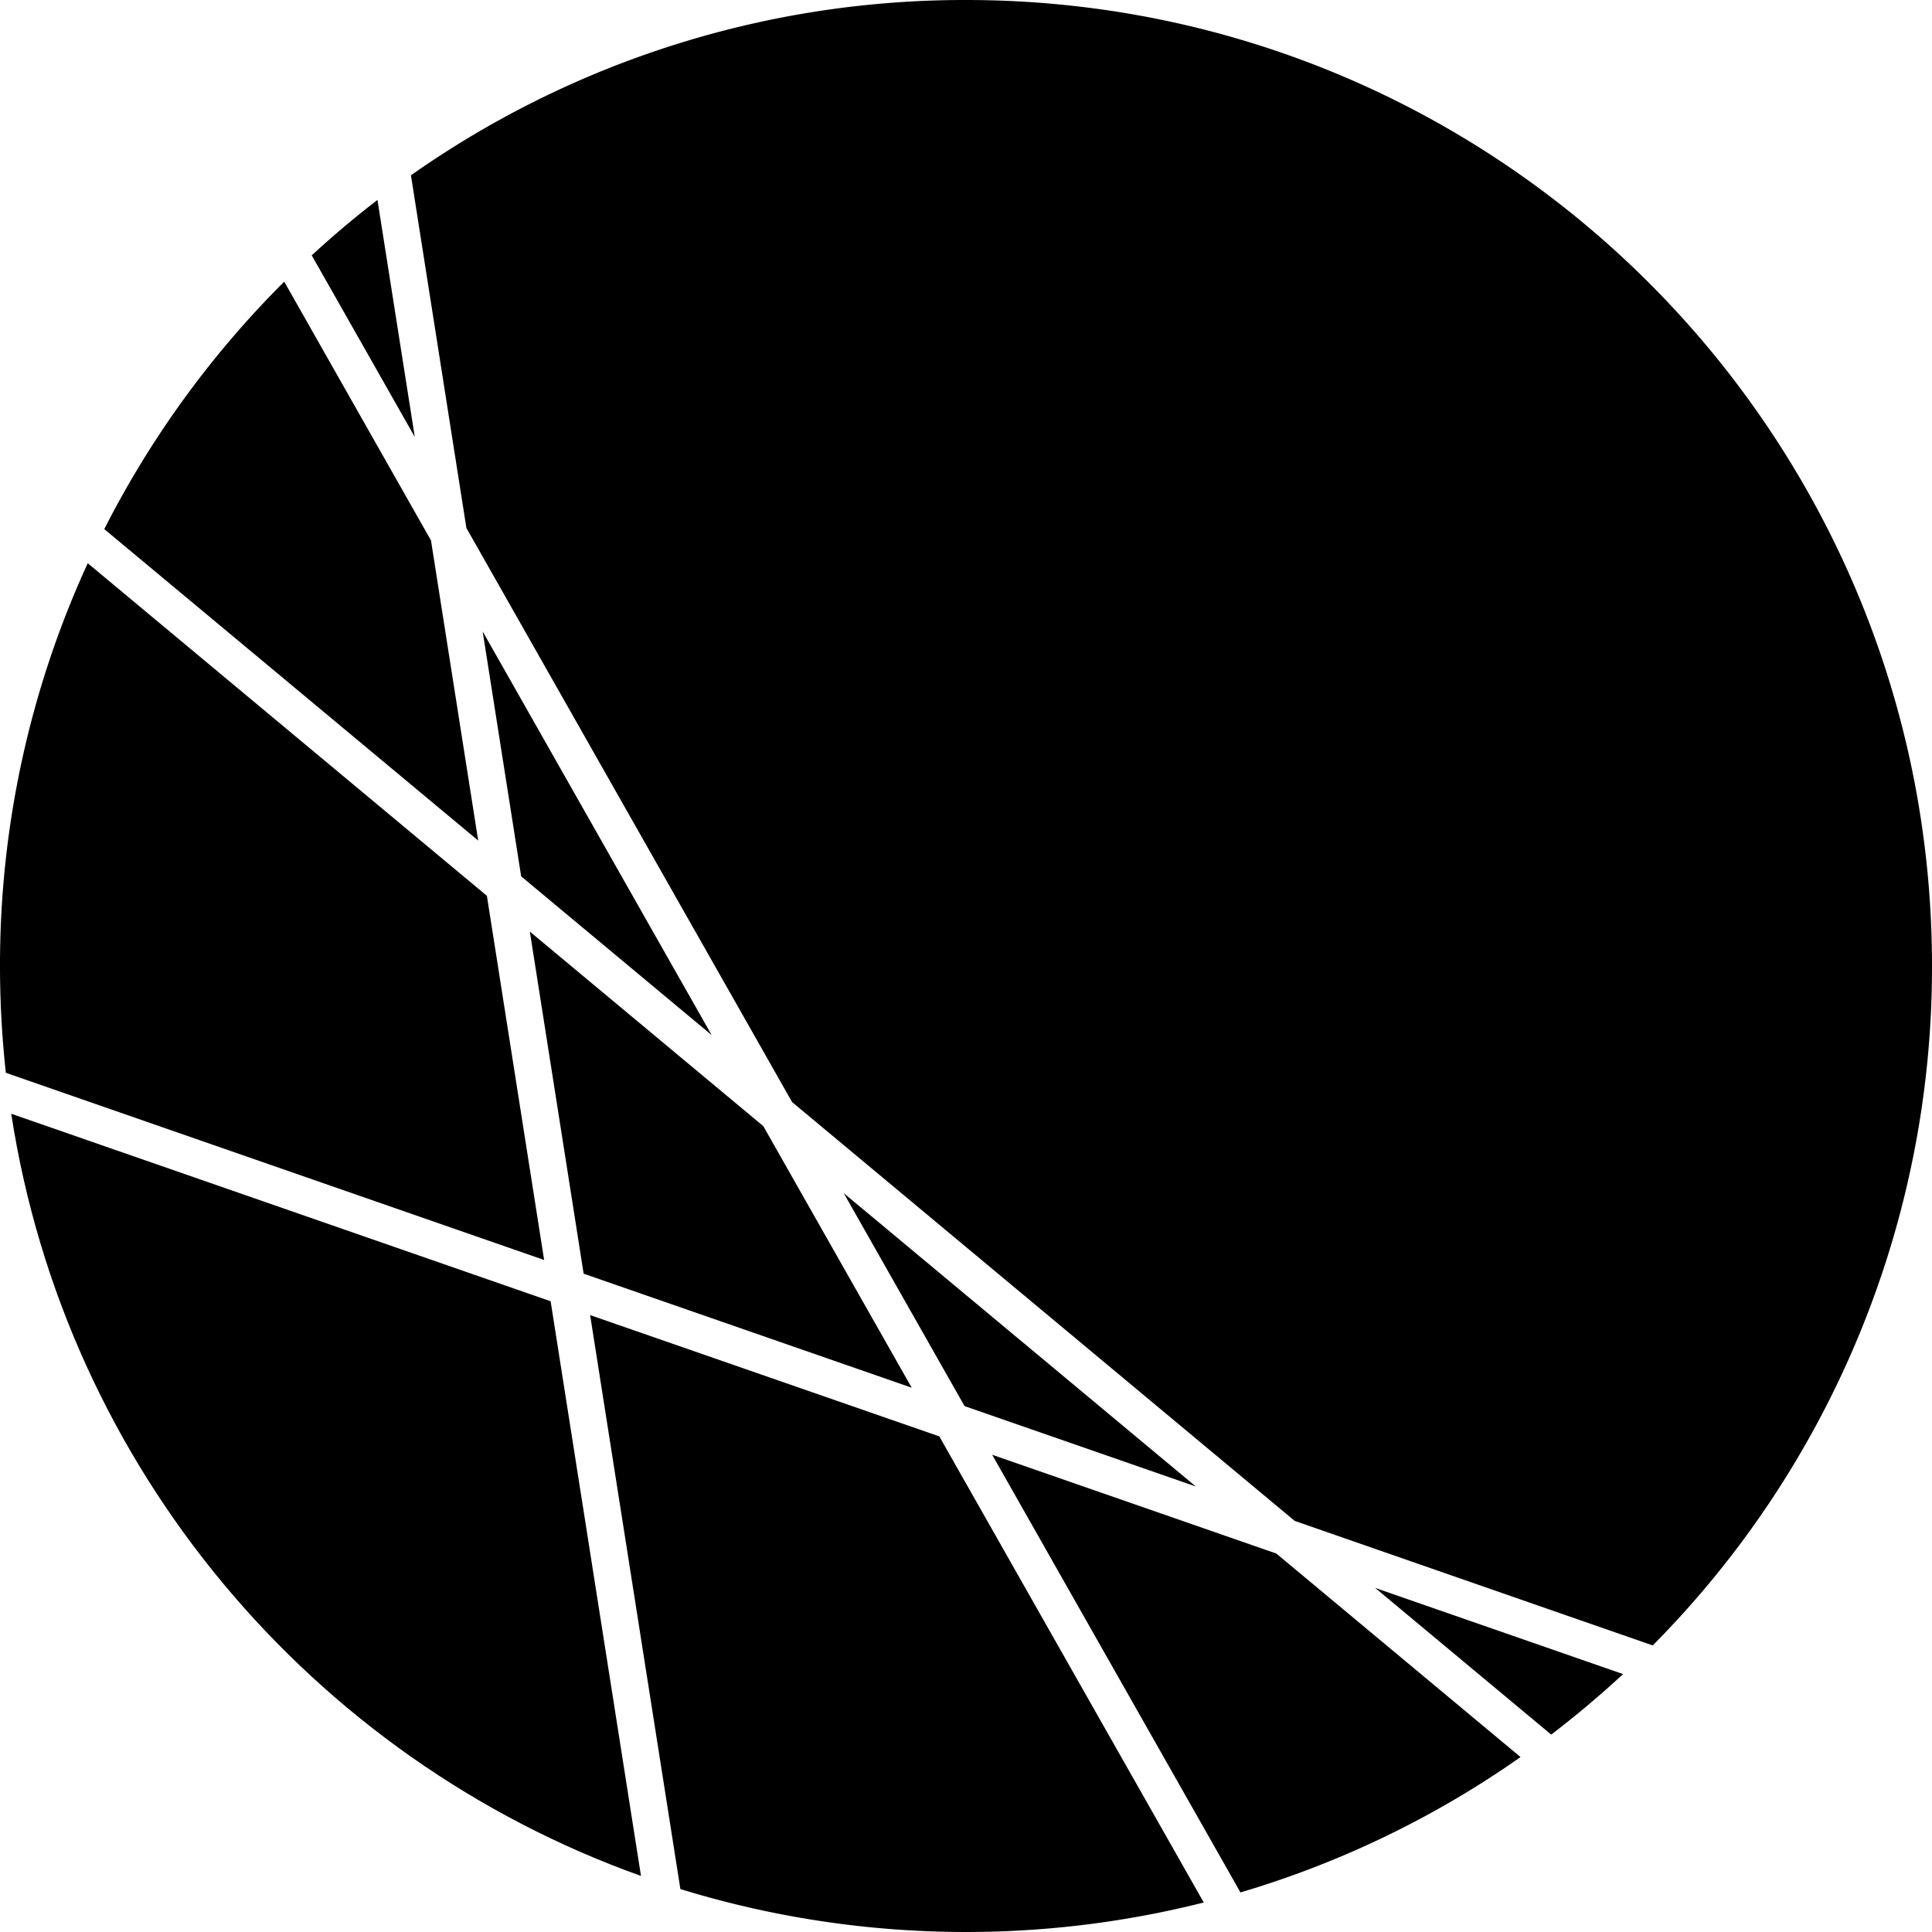 <svg id="Lag_1" data-name="Lag 1" xmlns="http://www.w3.org/2000/svg" viewBox="0 0 946.34 946.34"><path class="cls-1" d="M261.06,438.55l-23.12-147L166.05,164.79A474.81,474.81,0,0,0,77.91,286Z" transform="translate(-26.83 -26.83)"/><path class="cls-1" d="M179.52,151.9,230,240.85,211.72,124.76Q195,137.62,179.52,151.9Z" transform="translate(-26.83 -26.83)"/><polygon class="cls-1" points="348.58 507 236.42 309.29 255.28 429.26 348.58 507"/><path class="cls-1" d="M265.32,465.62,69.81,302.71A471.4,471.4,0,0,0,26.83,500a478.37,478.37,0,0,0,2.87,52.32L293.36,644Z" transform="translate(-26.83 -26.83)"/><path class="cls-1" d="M255.28,285.45,414.82,566.66,661,771.8l175.37,61A471.68,471.68,0,0,0,973.17,500C973.17,238.68,761.32,26.83,500,26.83A471,471,0,0,0,228.12,112.7Z" transform="translate(-26.83 -26.83)"/><path class="cls-1" d="M486.93,730.41,315.89,671,360.1,952.14a476.16,476.16,0,0,0,256.36,6.58Z" transform="translate(-26.83 -26.83)"/><path class="cls-1" d="M700.41,804.63l86.24,71.85q18.32-14,35.2-29.64Z" transform="translate(-26.83 -26.83)"/><path class="cls-1" d="M296.54,664.22,32.33,572.37C59,745.78,179.71,888.17,340.8,945.71Z" transform="translate(-26.83 -26.83)"/><path class="cls-1" d="M771.62,887.48,652,787.79,512.82,739.41,634.44,953.79A471.16,471.16,0,0,0,771.62,887.48Z" transform="translate(-26.83 -26.83)"/><polygon class="cls-1" points="585.74 728.12 413.29 584.44 472.46 688.74 585.74 728.12"/><polygon class="cls-1" points="446.58 679.74 373.88 551.6 259.53 456.32 285.88 623.88 446.58 679.74"/></svg>